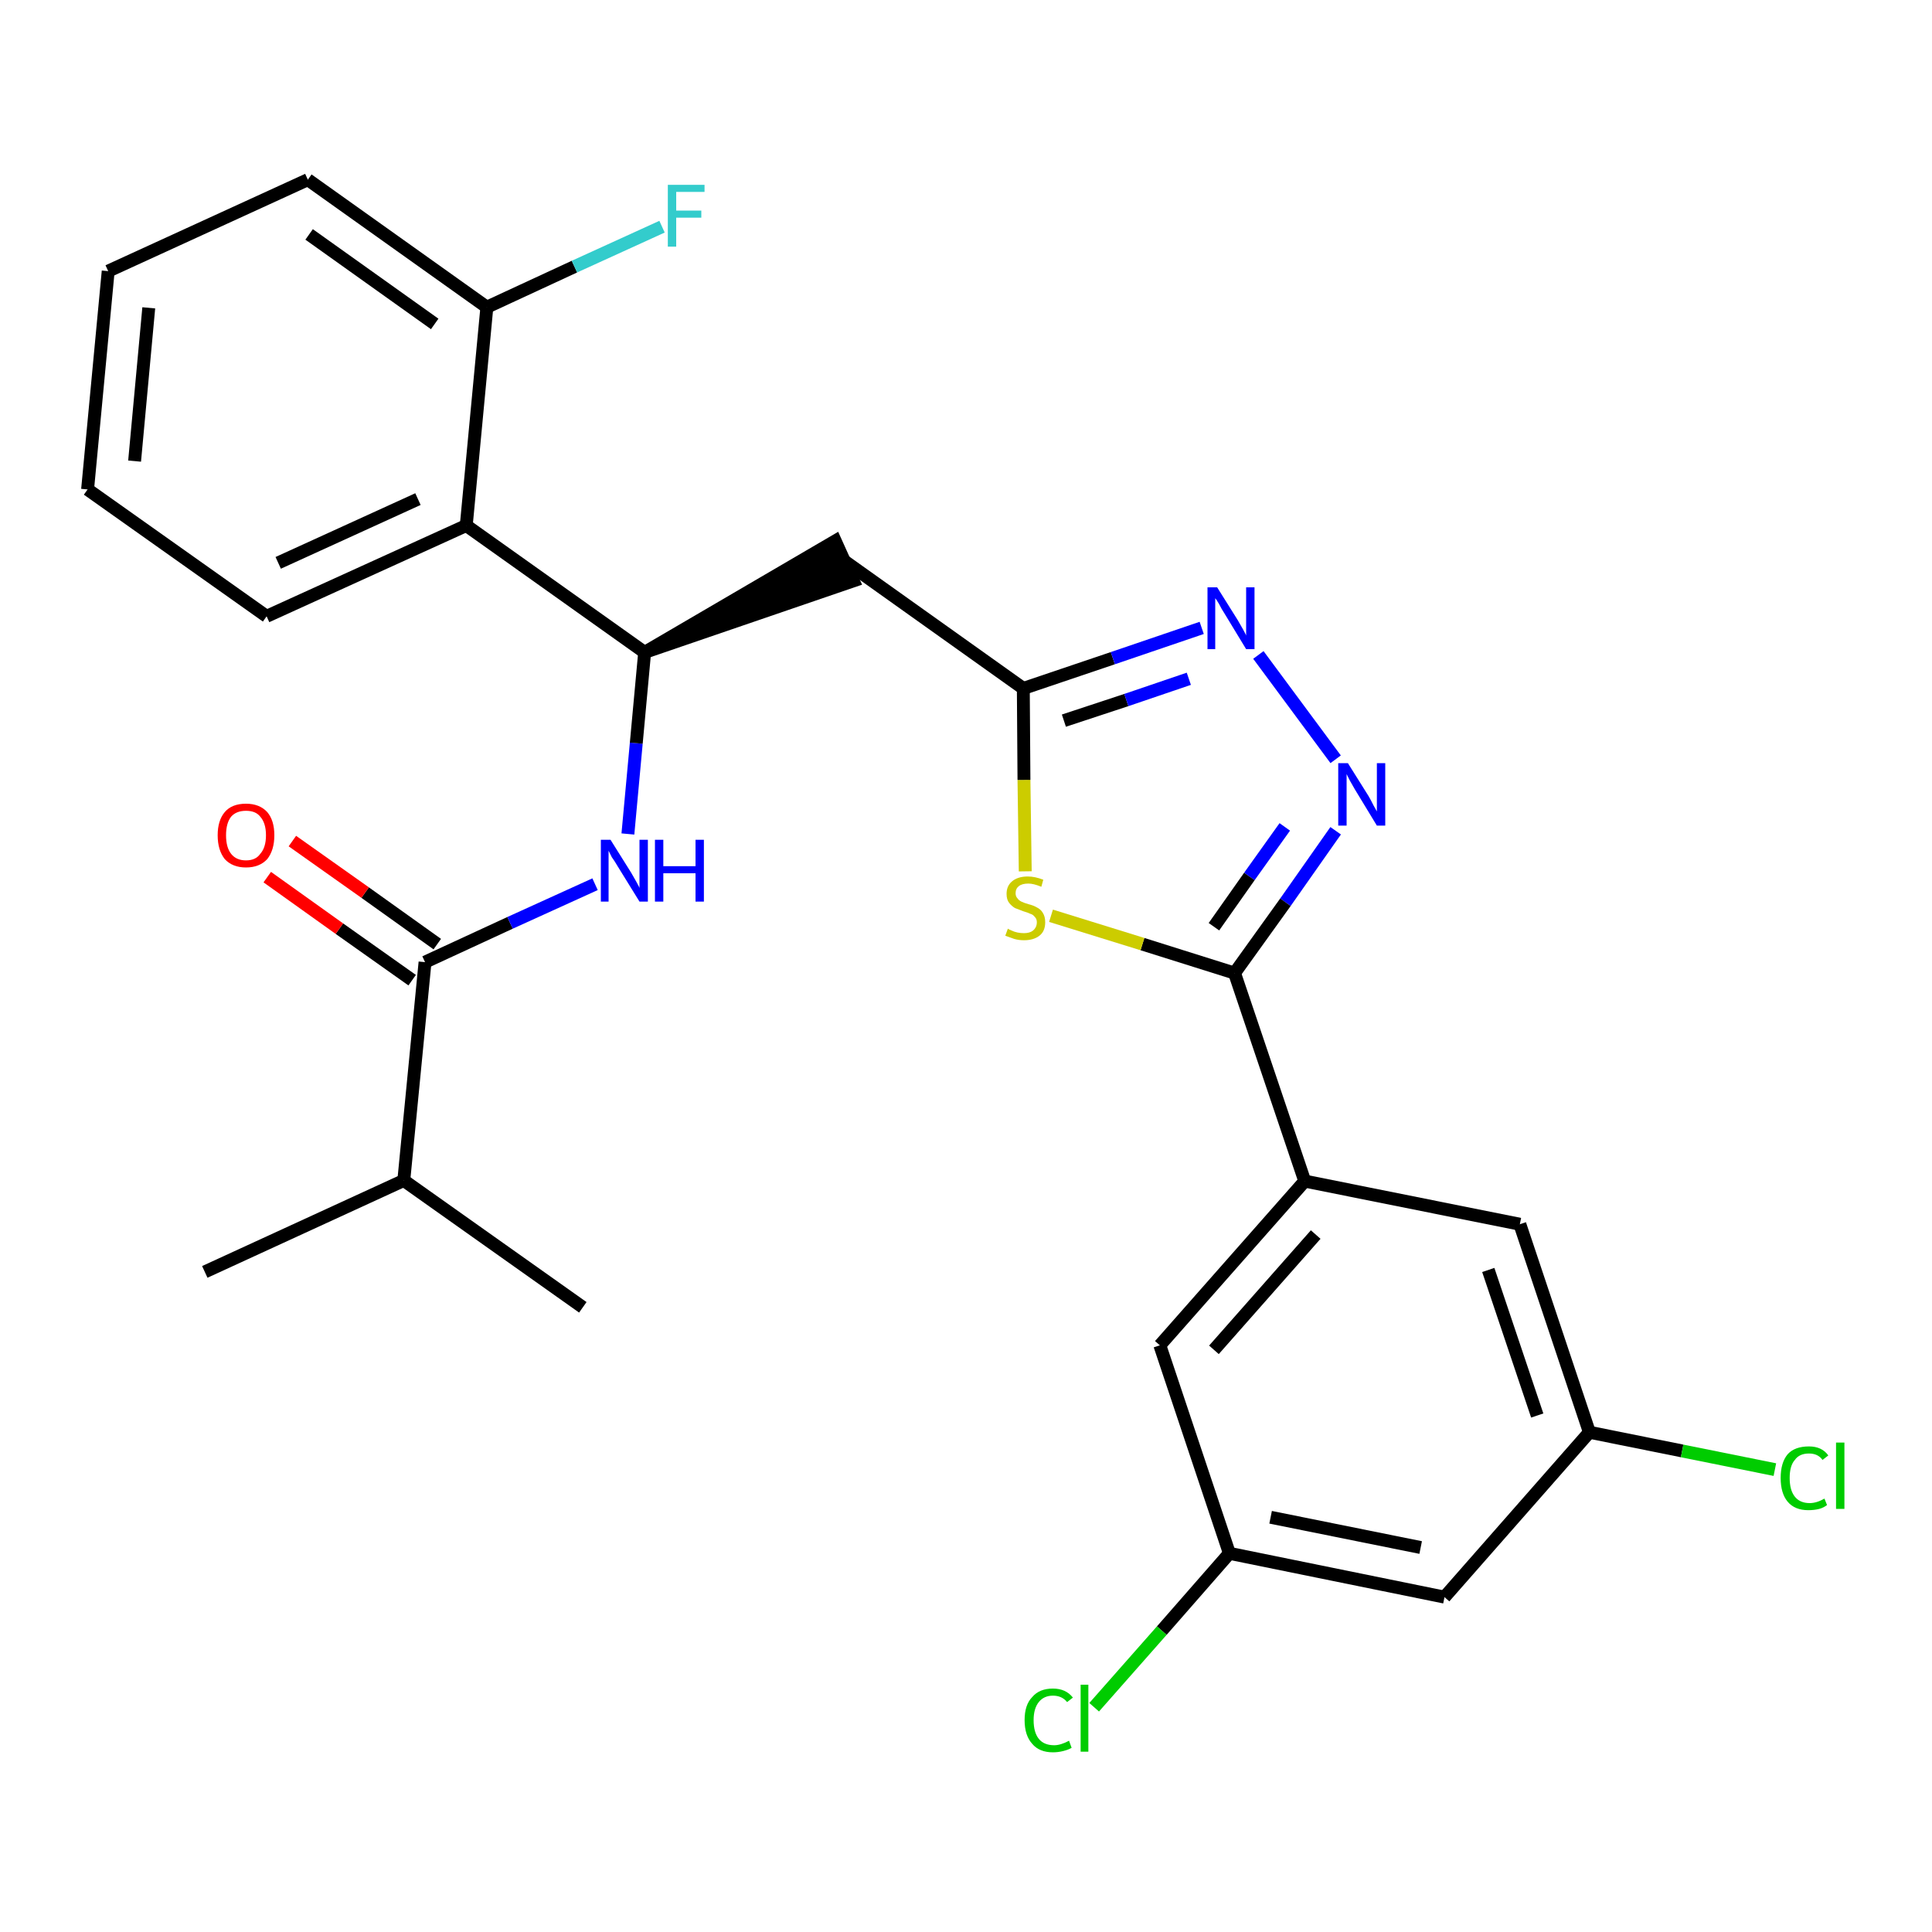 <?xml version='1.0' encoding='iso-8859-1'?>
<svg version='1.1' baseProfile='full'
              xmlns='http://www.w3.org/2000/svg'
                      xmlns:rdkit='http://www.rdkit.org/xml'
                      xmlns:xlink='http://www.w3.org/1999/xlink'
                  xml:space='preserve'
width='300px' height='300px' viewBox='0 0 300 300'>
<!-- END OF HEADER -->
<path class='bond-0 atom-0 atom-1' d='M 31.8,197.5 L 62.7,183.3' style='fill:none;fill-rule:evenodd;stroke:#000000;stroke-width:2.0px;stroke-linecap:butt;stroke-linejoin:miter;stroke-opacity:1' />
<path class='bond-1 atom-1 atom-2' d='M 62.7,183.3 L 90.5,203.0' style='fill:none;fill-rule:evenodd;stroke:#000000;stroke-width:2.0px;stroke-linecap:butt;stroke-linejoin:miter;stroke-opacity:1' />
<path class='bond-2 atom-1 atom-3' d='M 62.7,183.3 L 66.0,149.4' style='fill:none;fill-rule:evenodd;stroke:#000000;stroke-width:2.0px;stroke-linecap:butt;stroke-linejoin:miter;stroke-opacity:1' />
<path class='bond-3 atom-3 atom-4' d='M 67.9,146.6 L 56.7,138.6' style='fill:none;fill-rule:evenodd;stroke:#000000;stroke-width:2.0px;stroke-linecap:butt;stroke-linejoin:miter;stroke-opacity:1' />
<path class='bond-3 atom-3 atom-4' d='M 56.7,138.6 L 45.4,130.6' style='fill:none;fill-rule:evenodd;stroke:#FF0000;stroke-width:2.0px;stroke-linecap:butt;stroke-linejoin:miter;stroke-opacity:1' />
<path class='bond-3 atom-3 atom-4' d='M 64.0,152.2 L 52.7,144.2' style='fill:none;fill-rule:evenodd;stroke:#000000;stroke-width:2.0px;stroke-linecap:butt;stroke-linejoin:miter;stroke-opacity:1' />
<path class='bond-3 atom-3 atom-4' d='M 52.7,144.2 L 41.5,136.2' style='fill:none;fill-rule:evenodd;stroke:#FF0000;stroke-width:2.0px;stroke-linecap:butt;stroke-linejoin:miter;stroke-opacity:1' />
<path class='bond-4 atom-3 atom-5' d='M 66.0,149.4 L 79.2,143.3' style='fill:none;fill-rule:evenodd;stroke:#000000;stroke-width:2.0px;stroke-linecap:butt;stroke-linejoin:miter;stroke-opacity:1' />
<path class='bond-4 atom-3 atom-5' d='M 79.2,143.3 L 92.4,137.3' style='fill:none;fill-rule:evenodd;stroke:#0000FF;stroke-width:2.0px;stroke-linecap:butt;stroke-linejoin:miter;stroke-opacity:1' />
<path class='bond-5 atom-5 atom-6' d='M 97.5,129.5 L 98.8,115.4' style='fill:none;fill-rule:evenodd;stroke:#0000FF;stroke-width:2.0px;stroke-linecap:butt;stroke-linejoin:miter;stroke-opacity:1' />
<path class='bond-5 atom-5 atom-6' d='M 98.8,115.4 L 100.1,101.3' style='fill:none;fill-rule:evenodd;stroke:#000000;stroke-width:2.0px;stroke-linecap:butt;stroke-linejoin:miter;stroke-opacity:1' />
<path class='bond-6 atom-6 atom-7' d='M 100.1,101.3 L 132.5,90.2 L 129.7,84.0 Z' style='fill:#000000;fill-rule:evenodd;fill-opacity:1;stroke:#000000;stroke-width:2.0px;stroke-linecap:butt;stroke-linejoin:miter;stroke-opacity:1;' />
<path class='bond-20 atom-6 atom-21' d='M 100.1,101.3 L 72.4,81.6' style='fill:none;fill-rule:evenodd;stroke:#000000;stroke-width:2.0px;stroke-linecap:butt;stroke-linejoin:miter;stroke-opacity:1' />
<path class='bond-7 atom-7 atom-8' d='M 131.1,87.1 L 158.9,106.9' style='fill:none;fill-rule:evenodd;stroke:#000000;stroke-width:2.0px;stroke-linecap:butt;stroke-linejoin:miter;stroke-opacity:1' />
<path class='bond-8 atom-8 atom-9' d='M 158.9,106.9 L 172.8,102.2' style='fill:none;fill-rule:evenodd;stroke:#000000;stroke-width:2.0px;stroke-linecap:butt;stroke-linejoin:miter;stroke-opacity:1' />
<path class='bond-8 atom-8 atom-9' d='M 172.8,102.2 L 186.6,97.5' style='fill:none;fill-rule:evenodd;stroke:#0000FF;stroke-width:2.0px;stroke-linecap:butt;stroke-linejoin:miter;stroke-opacity:1' />
<path class='bond-8 atom-8 atom-9' d='M 165.2,111.9 L 174.9,108.7' style='fill:none;fill-rule:evenodd;stroke:#000000;stroke-width:2.0px;stroke-linecap:butt;stroke-linejoin:miter;stroke-opacity:1' />
<path class='bond-8 atom-8 atom-9' d='M 174.9,108.7 L 184.6,105.4' style='fill:none;fill-rule:evenodd;stroke:#0000FF;stroke-width:2.0px;stroke-linecap:butt;stroke-linejoin:miter;stroke-opacity:1' />
<path class='bond-27 atom-20 atom-8' d='M 159.2,135.3 L 159.0,121.1' style='fill:none;fill-rule:evenodd;stroke:#CCCC00;stroke-width:2.0px;stroke-linecap:butt;stroke-linejoin:miter;stroke-opacity:1' />
<path class='bond-27 atom-20 atom-8' d='M 159.0,121.1 L 158.9,106.9' style='fill:none;fill-rule:evenodd;stroke:#000000;stroke-width:2.0px;stroke-linecap:butt;stroke-linejoin:miter;stroke-opacity:1' />
<path class='bond-9 atom-9 atom-10' d='M 195.4,101.7 L 207.4,117.9' style='fill:none;fill-rule:evenodd;stroke:#0000FF;stroke-width:2.0px;stroke-linecap:butt;stroke-linejoin:miter;stroke-opacity:1' />
<path class='bond-10 atom-10 atom-11' d='M 207.4,129.0 L 199.6,140.1' style='fill:none;fill-rule:evenodd;stroke:#0000FF;stroke-width:2.0px;stroke-linecap:butt;stroke-linejoin:miter;stroke-opacity:1' />
<path class='bond-10 atom-10 atom-11' d='M 199.6,140.1 L 191.7,151.1' style='fill:none;fill-rule:evenodd;stroke:#000000;stroke-width:2.0px;stroke-linecap:butt;stroke-linejoin:miter;stroke-opacity:1' />
<path class='bond-10 atom-10 atom-11' d='M 199.5,128.4 L 194.0,136.1' style='fill:none;fill-rule:evenodd;stroke:#0000FF;stroke-width:2.0px;stroke-linecap:butt;stroke-linejoin:miter;stroke-opacity:1' />
<path class='bond-10 atom-10 atom-11' d='M 194.0,136.1 L 188.5,143.9' style='fill:none;fill-rule:evenodd;stroke:#000000;stroke-width:2.0px;stroke-linecap:butt;stroke-linejoin:miter;stroke-opacity:1' />
<path class='bond-11 atom-11 atom-12' d='M 191.7,151.1 L 202.6,183.4' style='fill:none;fill-rule:evenodd;stroke:#000000;stroke-width:2.0px;stroke-linecap:butt;stroke-linejoin:miter;stroke-opacity:1' />
<path class='bond-19 atom-11 atom-20' d='M 191.7,151.1 L 177.4,146.6' style='fill:none;fill-rule:evenodd;stroke:#000000;stroke-width:2.0px;stroke-linecap:butt;stroke-linejoin:miter;stroke-opacity:1' />
<path class='bond-19 atom-11 atom-20' d='M 177.4,146.6 L 163.2,142.2' style='fill:none;fill-rule:evenodd;stroke:#CCCC00;stroke-width:2.0px;stroke-linecap:butt;stroke-linejoin:miter;stroke-opacity:1' />
<path class='bond-12 atom-12 atom-13' d='M 202.6,183.4 L 180.1,208.9' style='fill:none;fill-rule:evenodd;stroke:#000000;stroke-width:2.0px;stroke-linecap:butt;stroke-linejoin:miter;stroke-opacity:1' />
<path class='bond-12 atom-12 atom-13' d='M 204.3,191.7 L 188.5,209.6' style='fill:none;fill-rule:evenodd;stroke:#000000;stroke-width:2.0px;stroke-linecap:butt;stroke-linejoin:miter;stroke-opacity:1' />
<path class='bond-29 atom-19 atom-12' d='M 236.0,190.1 L 202.6,183.4' style='fill:none;fill-rule:evenodd;stroke:#000000;stroke-width:2.0px;stroke-linecap:butt;stroke-linejoin:miter;stroke-opacity:1' />
<path class='bond-13 atom-13 atom-14' d='M 180.1,208.9 L 190.9,241.2' style='fill:none;fill-rule:evenodd;stroke:#000000;stroke-width:2.0px;stroke-linecap:butt;stroke-linejoin:miter;stroke-opacity:1' />
<path class='bond-14 atom-14 atom-15' d='M 190.9,241.2 L 180.4,253.2' style='fill:none;fill-rule:evenodd;stroke:#000000;stroke-width:2.0px;stroke-linecap:butt;stroke-linejoin:miter;stroke-opacity:1' />
<path class='bond-14 atom-14 atom-15' d='M 180.4,253.2 L 169.9,265.1' style='fill:none;fill-rule:evenodd;stroke:#00CC00;stroke-width:2.0px;stroke-linecap:butt;stroke-linejoin:miter;stroke-opacity:1' />
<path class='bond-15 atom-14 atom-16' d='M 190.9,241.2 L 224.3,248.0' style='fill:none;fill-rule:evenodd;stroke:#000000;stroke-width:2.0px;stroke-linecap:butt;stroke-linejoin:miter;stroke-opacity:1' />
<path class='bond-15 atom-14 atom-16' d='M 197.3,235.6 L 220.6,240.3' style='fill:none;fill-rule:evenodd;stroke:#000000;stroke-width:2.0px;stroke-linecap:butt;stroke-linejoin:miter;stroke-opacity:1' />
<path class='bond-16 atom-16 atom-17' d='M 224.3,248.0 L 246.8,222.4' style='fill:none;fill-rule:evenodd;stroke:#000000;stroke-width:2.0px;stroke-linecap:butt;stroke-linejoin:miter;stroke-opacity:1' />
<path class='bond-17 atom-17 atom-18' d='M 246.8,222.4 L 261.2,225.3' style='fill:none;fill-rule:evenodd;stroke:#000000;stroke-width:2.0px;stroke-linecap:butt;stroke-linejoin:miter;stroke-opacity:1' />
<path class='bond-17 atom-17 atom-18' d='M 261.2,225.3 L 275.6,228.2' style='fill:none;fill-rule:evenodd;stroke:#00CC00;stroke-width:2.0px;stroke-linecap:butt;stroke-linejoin:miter;stroke-opacity:1' />
<path class='bond-18 atom-17 atom-19' d='M 246.8,222.4 L 236.0,190.1' style='fill:none;fill-rule:evenodd;stroke:#000000;stroke-width:2.0px;stroke-linecap:butt;stroke-linejoin:miter;stroke-opacity:1' />
<path class='bond-18 atom-17 atom-19' d='M 238.7,219.8 L 231.1,197.2' style='fill:none;fill-rule:evenodd;stroke:#000000;stroke-width:2.0px;stroke-linecap:butt;stroke-linejoin:miter;stroke-opacity:1' />
<path class='bond-21 atom-21 atom-22' d='M 72.4,81.6 L 41.4,95.7' style='fill:none;fill-rule:evenodd;stroke:#000000;stroke-width:2.0px;stroke-linecap:butt;stroke-linejoin:miter;stroke-opacity:1' />
<path class='bond-21 atom-21 atom-22' d='M 64.9,77.5 L 43.2,87.4' style='fill:none;fill-rule:evenodd;stroke:#000000;stroke-width:2.0px;stroke-linecap:butt;stroke-linejoin:miter;stroke-opacity:1' />
<path class='bond-28 atom-26 atom-21' d='M 75.6,47.7 L 72.4,81.6' style='fill:none;fill-rule:evenodd;stroke:#000000;stroke-width:2.0px;stroke-linecap:butt;stroke-linejoin:miter;stroke-opacity:1' />
<path class='bond-22 atom-22 atom-23' d='M 41.4,95.7 L 13.6,76.0' style='fill:none;fill-rule:evenodd;stroke:#000000;stroke-width:2.0px;stroke-linecap:butt;stroke-linejoin:miter;stroke-opacity:1' />
<path class='bond-23 atom-23 atom-24' d='M 13.6,76.0 L 16.8,42.1' style='fill:none;fill-rule:evenodd;stroke:#000000;stroke-width:2.0px;stroke-linecap:butt;stroke-linejoin:miter;stroke-opacity:1' />
<path class='bond-23 atom-23 atom-24' d='M 20.9,71.6 L 23.1,47.8' style='fill:none;fill-rule:evenodd;stroke:#000000;stroke-width:2.0px;stroke-linecap:butt;stroke-linejoin:miter;stroke-opacity:1' />
<path class='bond-24 atom-24 atom-25' d='M 16.8,42.1 L 47.8,27.9' style='fill:none;fill-rule:evenodd;stroke:#000000;stroke-width:2.0px;stroke-linecap:butt;stroke-linejoin:miter;stroke-opacity:1' />
<path class='bond-25 atom-25 atom-26' d='M 47.8,27.9 L 75.6,47.7' style='fill:none;fill-rule:evenodd;stroke:#000000;stroke-width:2.0px;stroke-linecap:butt;stroke-linejoin:miter;stroke-opacity:1' />
<path class='bond-25 atom-25 atom-26' d='M 48.0,36.4 L 67.5,50.3' style='fill:none;fill-rule:evenodd;stroke:#000000;stroke-width:2.0px;stroke-linecap:butt;stroke-linejoin:miter;stroke-opacity:1' />
<path class='bond-26 atom-26 atom-27' d='M 75.6,47.7 L 89.2,41.4' style='fill:none;fill-rule:evenodd;stroke:#000000;stroke-width:2.0px;stroke-linecap:butt;stroke-linejoin:miter;stroke-opacity:1' />
<path class='bond-26 atom-26 atom-27' d='M 89.2,41.4 L 102.8,35.2' style='fill:none;fill-rule:evenodd;stroke:#33CCCC;stroke-width:2.0px;stroke-linecap:butt;stroke-linejoin:miter;stroke-opacity:1' />
<path  class='atom-4' d='M 33.8 129.7
Q 33.8 127.4, 34.9 126.1
Q 36.0 124.8, 38.2 124.8
Q 40.3 124.8, 41.5 126.1
Q 42.6 127.4, 42.6 129.7
Q 42.6 132.0, 41.5 133.4
Q 40.3 134.7, 38.2 134.7
Q 36.1 134.7, 34.9 133.4
Q 33.8 132.0, 33.8 129.7
M 38.2 133.6
Q 39.7 133.6, 40.4 132.6
Q 41.3 131.6, 41.3 129.7
Q 41.3 127.8, 40.4 126.8
Q 39.7 125.9, 38.2 125.9
Q 36.7 125.9, 35.9 126.8
Q 35.1 127.8, 35.1 129.7
Q 35.1 131.6, 35.9 132.6
Q 36.7 133.6, 38.2 133.6
' fill='#FF0000'/>
<path  class='atom-5' d='M 94.8 130.4
L 98.0 135.5
Q 98.3 136.0, 98.8 136.9
Q 99.3 137.8, 99.3 137.9
L 99.3 130.4
L 100.6 130.4
L 100.6 140.0
L 99.3 140.0
L 95.9 134.5
Q 95.5 133.8, 95.0 133.1
Q 94.6 132.3, 94.5 132.1
L 94.5 140.0
L 93.3 140.0
L 93.3 130.4
L 94.8 130.4
' fill='#0000FF'/>
<path  class='atom-5' d='M 101.7 130.4
L 103.0 130.4
L 103.0 134.5
L 108.0 134.5
L 108.0 130.4
L 109.3 130.4
L 109.3 140.0
L 108.0 140.0
L 108.0 135.6
L 103.0 135.6
L 103.0 140.0
L 101.7 140.0
L 101.7 130.4
' fill='#0000FF'/>
<path  class='atom-9' d='M 189.0 91.2
L 192.2 96.3
Q 192.5 96.8, 193.0 97.7
Q 193.5 98.6, 193.5 98.7
L 193.5 91.2
L 194.8 91.2
L 194.8 100.8
L 193.5 100.8
L 190.1 95.2
Q 189.7 94.6, 189.3 93.8
Q 188.9 93.1, 188.7 92.9
L 188.7 100.8
L 187.5 100.8
L 187.5 91.2
L 189.0 91.2
' fill='#0000FF'/>
<path  class='atom-10' d='M 209.3 118.5
L 212.5 123.6
Q 212.8 124.1, 213.3 125.1
Q 213.8 126.0, 213.8 126.0
L 213.8 118.5
L 215.1 118.5
L 215.1 128.2
L 213.8 128.2
L 210.4 122.6
Q 210.0 121.9, 209.6 121.2
Q 209.2 120.4, 209.1 120.2
L 209.1 128.2
L 207.8 128.2
L 207.8 118.5
L 209.3 118.5
' fill='#0000FF'/>
<path  class='atom-15' d='M 159.1 267.1
Q 159.1 264.7, 160.3 263.5
Q 161.4 262.2, 163.5 262.2
Q 165.5 262.2, 166.6 263.6
L 165.7 264.3
Q 164.9 263.3, 163.5 263.3
Q 162.1 263.3, 161.3 264.3
Q 160.5 265.3, 160.5 267.1
Q 160.5 269.0, 161.3 270.0
Q 162.1 271.0, 163.7 271.0
Q 164.7 271.0, 166.0 270.3
L 166.4 271.4
Q 165.9 271.7, 165.1 271.9
Q 164.3 272.1, 163.5 272.1
Q 161.4 272.1, 160.3 270.8
Q 159.1 269.5, 159.1 267.1
' fill='#00CC00'/>
<path  class='atom-15' d='M 167.8 261.6
L 169.0 261.6
L 169.0 272.0
L 167.8 272.0
L 167.8 261.6
' fill='#00CC00'/>
<path  class='atom-18' d='M 276.5 229.5
Q 276.5 227.1, 277.6 225.8
Q 278.7 224.6, 280.9 224.6
Q 282.9 224.6, 283.9 226.0
L 283.0 226.7
Q 282.3 225.7, 280.9 225.7
Q 279.4 225.7, 278.7 226.7
Q 277.9 227.6, 277.9 229.5
Q 277.9 231.4, 278.7 232.4
Q 279.5 233.4, 281.0 233.4
Q 282.1 233.4, 283.3 232.7
L 283.7 233.7
Q 283.2 234.1, 282.5 234.3
Q 281.7 234.5, 280.8 234.5
Q 278.7 234.5, 277.6 233.2
Q 276.5 231.9, 276.5 229.5
' fill='#00CC00'/>
<path  class='atom-18' d='M 285.1 224.0
L 286.4 224.0
L 286.4 234.3
L 285.1 234.3
L 285.1 224.0
' fill='#00CC00'/>
<path  class='atom-20' d='M 156.5 144.2
Q 156.6 144.3, 157.1 144.5
Q 157.5 144.7, 158.0 144.8
Q 158.5 144.9, 159.0 144.9
Q 159.9 144.9, 160.4 144.5
Q 161.0 144.0, 161.0 143.2
Q 161.0 142.7, 160.7 142.4
Q 160.4 142.0, 160.0 141.9
Q 159.6 141.7, 158.9 141.5
Q 158.1 141.2, 157.6 141.0
Q 157.1 140.7, 156.7 140.2
Q 156.3 139.7, 156.3 138.8
Q 156.3 137.6, 157.1 136.9
Q 158.0 136.1, 159.6 136.1
Q 160.7 136.1, 162.0 136.6
L 161.7 137.7
Q 160.5 137.2, 159.7 137.2
Q 158.7 137.2, 158.2 137.6
Q 157.7 138.0, 157.7 138.7
Q 157.7 139.2, 158.0 139.5
Q 158.2 139.8, 158.6 140.0
Q 159.0 140.2, 159.7 140.4
Q 160.5 140.6, 161.0 140.9
Q 161.6 141.2, 161.9 141.7
Q 162.3 142.3, 162.3 143.2
Q 162.3 144.6, 161.4 145.3
Q 160.5 146.0, 159.0 146.0
Q 158.2 146.0, 157.5 145.8
Q 156.9 145.6, 156.1 145.3
L 156.5 144.2
' fill='#CCCC00'/>
<path  class='atom-27' d='M 103.7 28.7
L 109.4 28.7
L 109.4 29.8
L 105.0 29.8
L 105.0 32.7
L 108.9 32.7
L 108.9 33.8
L 105.0 33.8
L 105.0 38.3
L 103.7 38.3
L 103.7 28.7
' fill='#33CCCC'/>
</svg>
